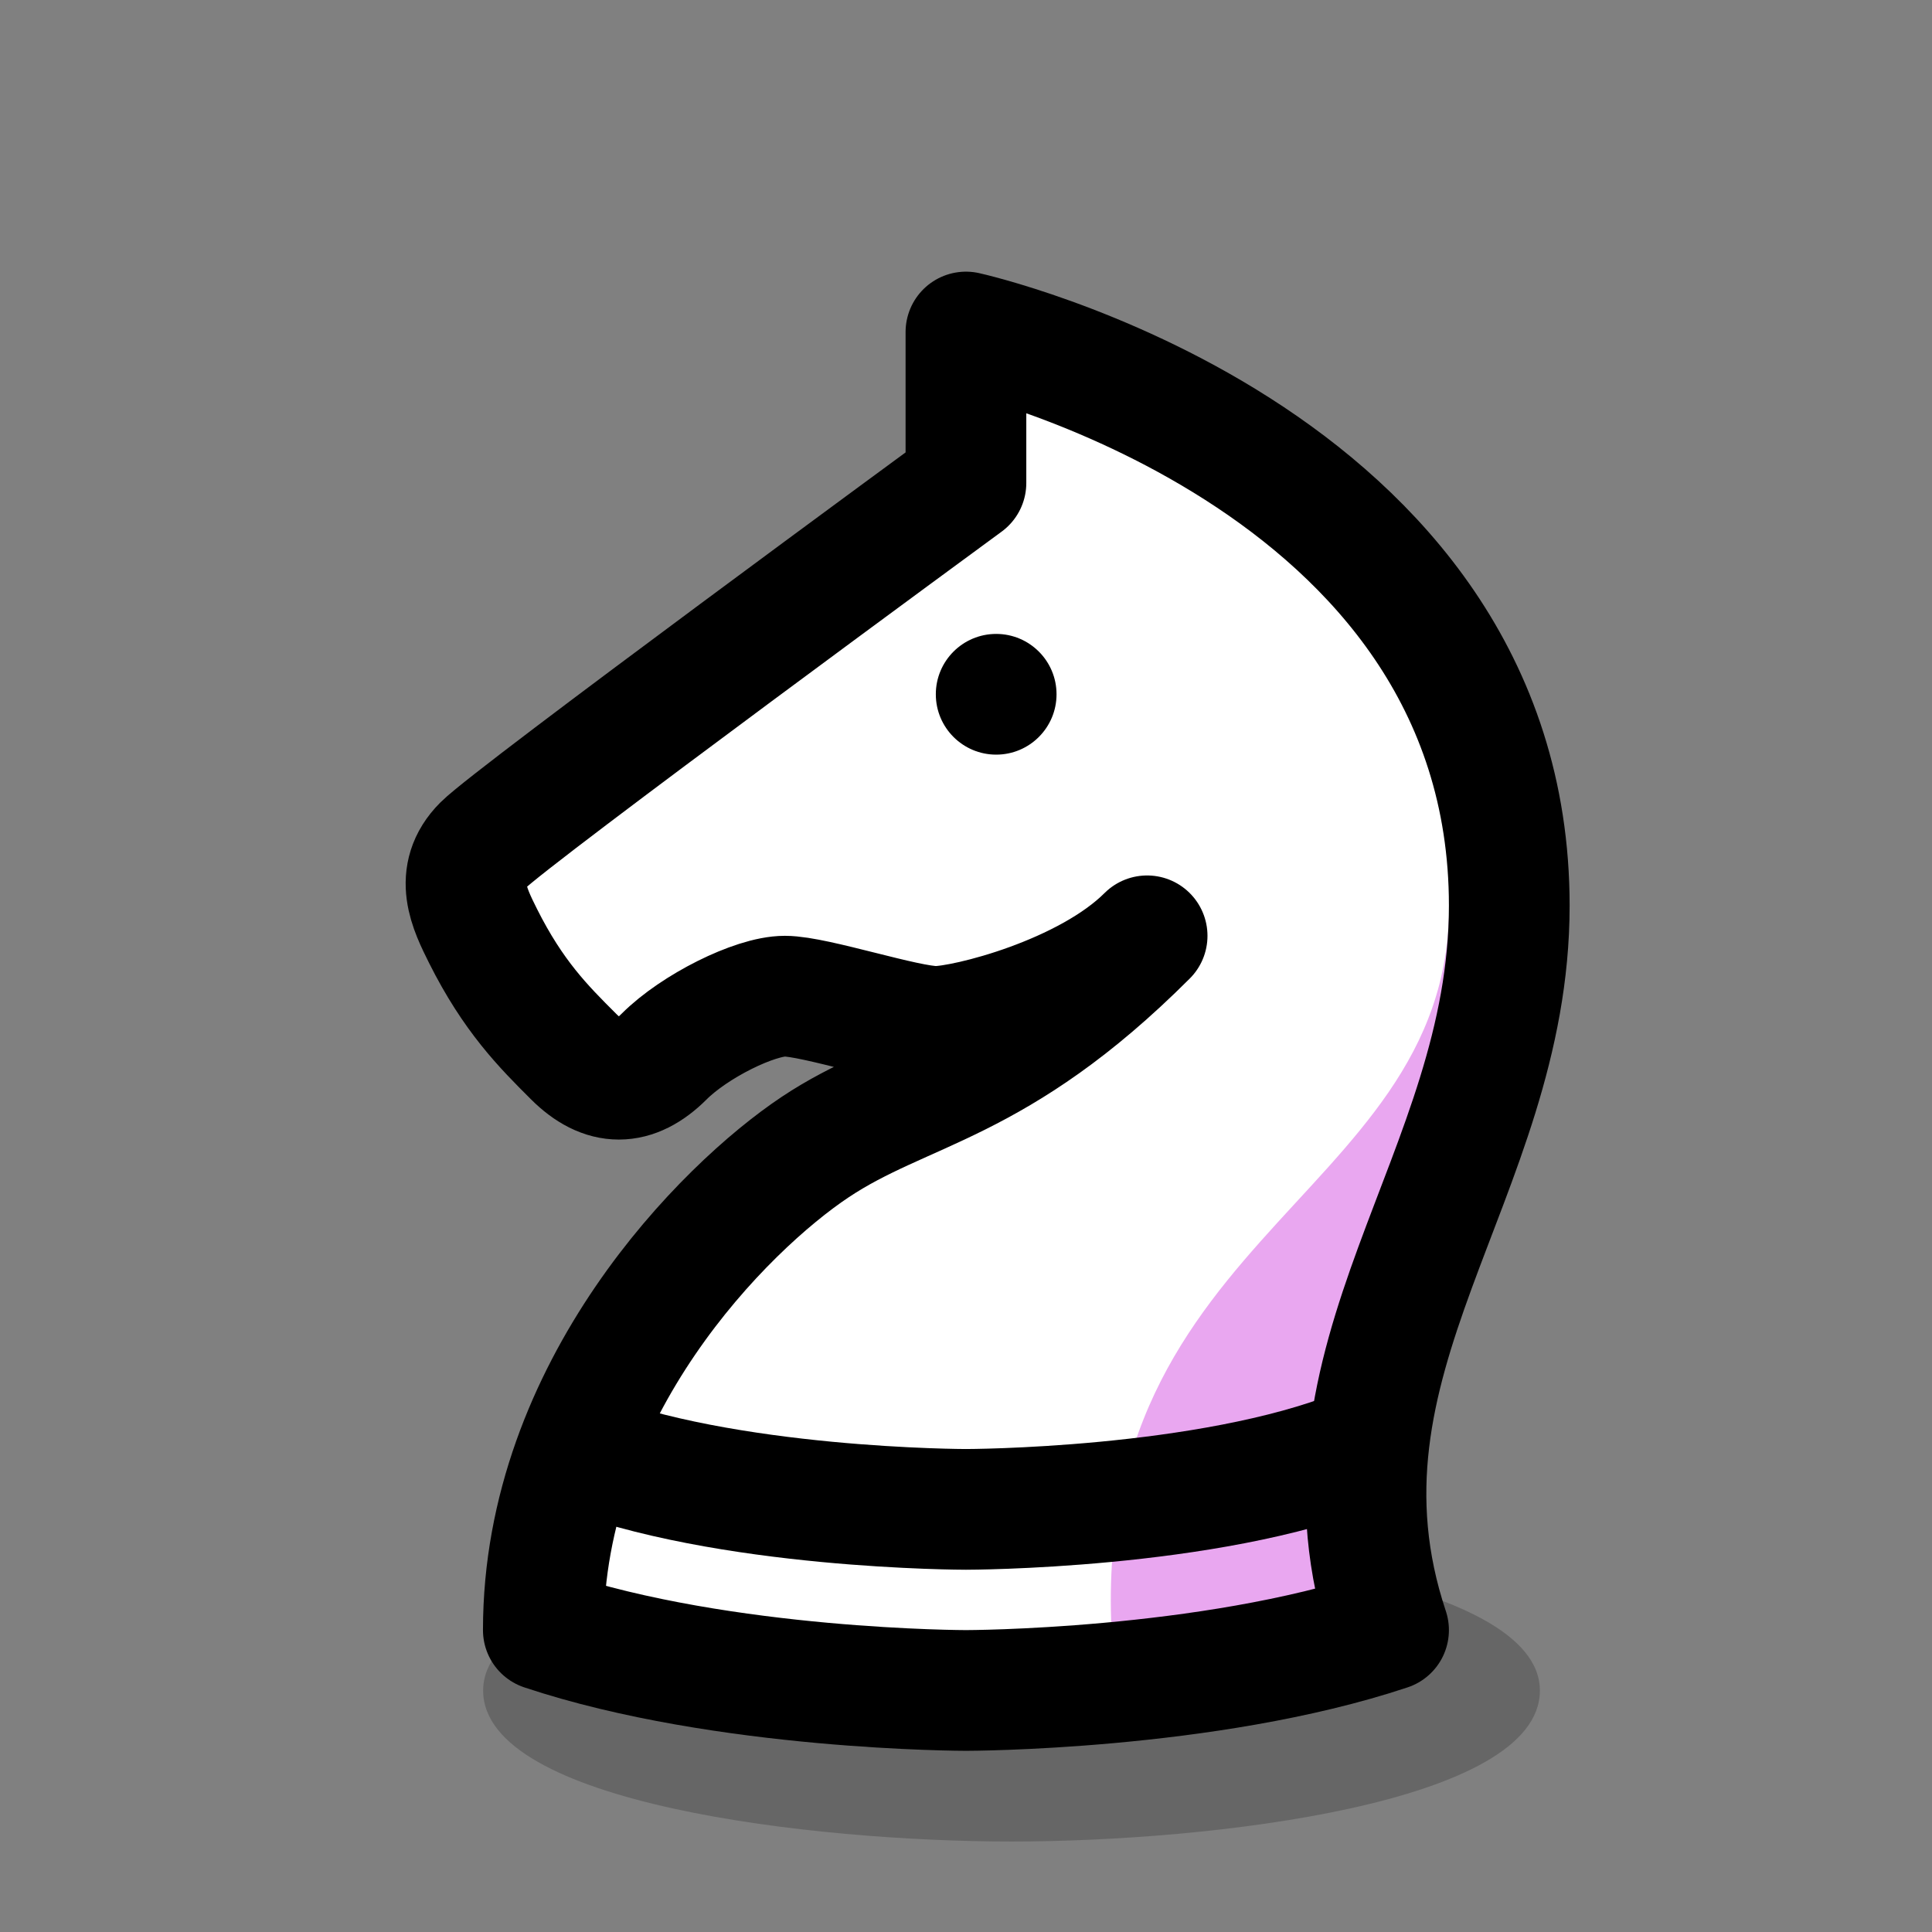 <?xml version="1.0" encoding="UTF-8" standalone="no"?>
<!-- Created with Inkscape (http://www.inkscape.org/) -->

<svg
   width="64"
   height="64"
   viewBox="0 0 16.933 16.933"
   version="1.1"
   id="svg5"
   sodipodi:docname="nw.svg"
   inkscape:version="1.3 (0e150ed6c4, 2023-07-21)"
   xml:space="preserve"
   xmlns:inkscape="http://www.inkscape.org/namespaces/inkscape"
   xmlns:sodipodi="http://sodipodi.sourceforge.net/DTD/sodipodi-0.dtd"
   xmlns:xlink="http://www.w3.org/1999/xlink"
   xmlns="http://www.w3.org/2000/svg"
   xmlns:svg="http://www.w3.org/2000/svg"
   xmlns:rdf="http://www.w3.org/1999/02/22-rdf-syntax-ns#"
   xmlns:cc="http://creativecommons.org/ns#"><rect x="0" y="0" width="16.933" height="16.933" fill="#808080" stroke="none"/><sodipodi:namedview
     id="namedview1"
     pagecolor="#505050"
     bordercolor="#ffffff"
     borderopacity="1"
     inkscape:showpageshadow="0"
     inkscape:pageopacity="0"
     inkscape:pagecheckerboard="1"
     inkscape:deskcolor="#d1d1d1"
     inkscape:zoom="4.5575245"
     inkscape:cx="27.646587"
     inkscape:cy="47.942693"
     inkscape:window-width="1468"
     inkscape:window-height="1003"
     inkscape:window-x="448"
     inkscape:window-y="36"
     inkscape:window-maximized="0"
     inkscape:current-layer="svg5" /><defs
     id="defs2"><linearGradient
       id="wood_black_accent"><stop
         style="stop-color:#ba845f;stop-opacity:1;"
         offset="0"
         id="stop5970" /></linearGradient><linearGradient
       id="wood_black_fill"><stop
         style="stop-color:#995e33;stop-opacity:1;"
         offset="0"
         id="stop5940" /></linearGradient><linearGradient
       id="wood_white_shade"><stop
         style="stop-color:#d0b793;stop-opacity:1;"
         offset="0"
         id="stop3347" /></linearGradient><linearGradient
       id="wood_white_fill"><stop
         style="stop-color:#f9e7d2;stop-opacity:1;"
         offset="0"
         id="stop3028" /></linearGradient><linearGradient
       id="white_fill"><stop
         style="stop-color:#ffffff;stop-opacity:1;"
         offset="0"
         id="stop2367" /></linearGradient><linearGradient
       id="white_shade"
       gradientTransform="translate(-5.8013919e-8,2.117)"><stop
         style="stop-color:#e9a7f0;stop-opacity:1;"
         offset="0"
         id="stop45894" /></linearGradient><linearGradient
       id="linearGradient45642"><stop
         style="stop-color:#000000;stop-opacity:0.2;"
         offset="0"
         id="stop45640" /></linearGradient><linearGradient
       id="black_accent"
       gradientTransform="scale(0.07)"><stop
         style="stop-color:#8c8c8c;stop-opacity:1;"
         offset="0"
         id="stop52163" /></linearGradient><linearGradient
       id="black_fill"
       gradientTransform="matrix(0.07,0,0,0.07,-53.975,2.117)"><stop
         style="stop-color:#595959;stop-opacity:1;"
         offset="0"
         id="stop51990" /></linearGradient><linearGradient
       xlink:href="#white_fill"
       id="linearGradient2405"
       x1="4.085"
       y1="8.864"
       x2="13.229"
       y2="8.864"
       gradientUnits="userSpaceOnUse" /><linearGradient
       xlink:href="#white_shade"
       id="linearGradient4108"
       gradientTransform="translate(-5.8013927e-8,2.117)"
       gradientUnits="userSpaceOnUse" /><linearGradient
       xlink:href="#linearGradient45642"
       id="linearGradient26986"
       gradientUnits="userSpaceOnUse"
       gradientTransform="matrix(1,0,0,1.25,0.794,-3.043)"
       x1="4.233"
       y1="24.342"
       x2="103.049"
       y2="24.342" /><linearGradient
       xlink:href="#white_fill"
       id="linearGradient2393"
       x1="4.498"
       y1="5.806"
       x2="12.435"
       y2="5.806"
       gradientUnits="userSpaceOnUse" /><linearGradient
       xlink:href="#white_fill"
       id="linearGradient2395"
       x1="4.233"
       y1="13.758"
       x2="12.7"
       y2="13.758"
       gradientUnits="userSpaceOnUse" /><linearGradient
       xlink:href="#white_fill"
       id="linearGradient2397"
       x1="41.275"
       y1="9.79"
       x2="47.625"
       y2="9.79"
       gradientUnits="userSpaceOnUse" /><linearGradient
       xlink:href="#white_shade"
       id="linearGradient4098"
       gradientTransform="translate(-5.8013919e-8,2.117)"
       gradientUnits="userSpaceOnUse" /></defs><g
     id="layer6"
     transform="translate(-17.992)"><path
       style="font-variation-settings:normal;vector-effect:none;fill:url(#linearGradient26986);fill-opacity:1;stroke:none;stroke-width:1.259;stroke-linecap:round;stroke-linejoin:round;stroke-miterlimit:4;stroke-dasharray:none;stroke-dashoffset:0;stroke-opacity:1;-inkscape-stroke:none;stop-color:#000000"
       d="m 5.027,14.817 c 0,0.992 2.646,1.323 4.233,1.323 1.587,0 4.233,-0.331 4.233,-1.323 0,-0.992 -2.779,-1.323 -4.233,-1.323 -1.455,0 -4.233,0.331 -4.233,1.323 z"
       id="use175060"
       class="UnoptimicedTransforms"
       transform="matrix(1.094,0,0,1,16.727,9.6337469e-7)" /><g
       id="g62410"
       style="display:inline;opacity:1"
       transform="translate(17.992)"><path
         style="display:inline;opacity:1;fill:url(#linearGradient2405);fill-opacity:1;stroke:none;stroke-width:1.058;stroke-linecap:round;stroke-linejoin:round;stroke-dasharray:none;stroke-opacity:1"
         d="m 4.762,14.287 c 1.587,0.529 3.704,0.529 3.704,0.529 0,0 2.117,0 3.704,-0.529 -0.794,-2.381 1.058,-3.969 1.058,-6.35 0,-3.969 -4.762,-5.027 -4.762,-5.027 v 1.323 c 0,0 -3.969,2.91 -4.233,3.175 -0.265,0.265 -0.118,0.557 0,0.794 0.265,0.529 0.529,0.794 0.794,1.058 0.265,0.265 0.529,0.265 0.794,0 0.265,-0.265 0.794,-0.529 1.058,-0.529 0.265,0 1.058,0.265 1.323,0.265 0.265,0 1.323,-0.265 1.852,-0.794 C 8.731,9.525 7.937,9.525 7.144,10.054 6.35,10.583 4.762,12.171 4.762,14.287 Z"
         id="path59942" /><path
         style="font-variation-settings:normal;display:inline;opacity:1;vector-effect:none;fill:url(#linearGradient4108);fill-opacity:1;stroke:none;stroke-width:1.058;stroke-linecap:butt;stroke-linejoin:round;stroke-miterlimit:2.4;stroke-dasharray:none;stroke-dashoffset:0;stroke-opacity:1;-inkscape-stroke:none;stop-color:#000000;stop-opacity:1"
         d="m -6.085,12.7 0.265,1.587 -2.381,0.529 c -0.529,-3.969 2.91,-4.233 2.91,-6.879 0.794,0.794 -0.794,4.762 -0.794,4.762 z"
         id="path12697"
         transform="translate(17.992)" /><path
         style="display:none;fill:#d9d9d9;fill-opacity:1;stroke:none;stroke-width:0.265;stroke-linecap:butt;stroke-opacity:1"
         d="m 6.879,8.202 c 1.587,0 1.587,-0.529 3.175,-0.529 L 8.731,8.996"
         id="path12788" /><path
         style="display:inline;opacity:1;fill:none;fill-opacity:1;stroke:#000000;stroke-width:1.058;stroke-linecap:round;stroke-linejoin:round;stroke-dasharray:none;stroke-opacity:1"
         d="m 4.762,14.287 c 1.587,0.529 3.704,0.529 3.704,0.529 0,0 2.117,0 3.704,-0.529 -0.794,-2.381 1.058,-3.969 1.058,-6.35 0,-3.969 -4.762,-5.027 -4.762,-5.027 v 1.323 c 0,0 -3.969,2.91 -4.233,3.175 -0.265,0.265 -0.118,0.557 0,0.794 0.265,0.529 0.529,0.794 0.794,1.058 0.265,0.265 0.529,0.265 0.794,0 0.265,-0.265 0.794,-0.529 1.058,-0.529 0.265,0 1.058,0.265 1.323,0.265 0.265,0 1.323,-0.265 1.852,-0.794 C 8.731,9.525 7.937,9.525 7.144,10.054 6.35,10.583 4.762,12.171 4.762,14.287 Z"
         id="path64922" /><ellipse
         style="display:inline;opacity:1;fill:#000000;fill-opacity:1;stroke:none;stroke-width:1.058;stroke-linecap:round;stroke-linejoin:round;stroke-dasharray:none;stroke-opacity:1"
         id="path63964"
         cy="6.085"
         cx="8.731"
         ry="0.529"
         rx="0.529" /><path
         style="display:inline;opacity:1;fill:none;fill-opacity:1;stroke:#000000;stroke-width:1.058;stroke-linecap:butt;stroke-linejoin:round;stroke-dasharray:none;stroke-opacity:1"
         d="m 11.906,12.7 c -1.323,0.529 -3.44,0.529 -3.44,0.529 0,0 -2.117,0 -3.44,-0.529"
         id="path65119" /></g></g><g
     id="g1"><g
       id="layer5"
       style="display:none"
       transform="translate(-53.975)"><ellipse
         style="display:inline;fill:#000000;fill-opacity:1;stroke:none;stroke-width:1.058;stroke-linecap:round;stroke-linejoin:round;stroke-dasharray:none;stroke-opacity:1"
         id="path63964-5"
         cy="9.79"
         cx="61.119"
         ry="0.529"
         rx="0.529" /><ellipse
         style="display:inline;fill:#000000;fill-opacity:1;stroke:none;stroke-width:1.058;stroke-linecap:round;stroke-linejoin:round;stroke-dasharray:none;stroke-opacity:1"
         id="path63964-6"
         cy="9.79"
         cx="62.971"
         ry="0.529"
         rx="0.529" /></g><rect
       style="fill:none;stroke:none;stroke-width:1.945"
       id="rect1"
       width="16.933"
       height="16.933"
       x="0"
       y="0" /></g></svg>
